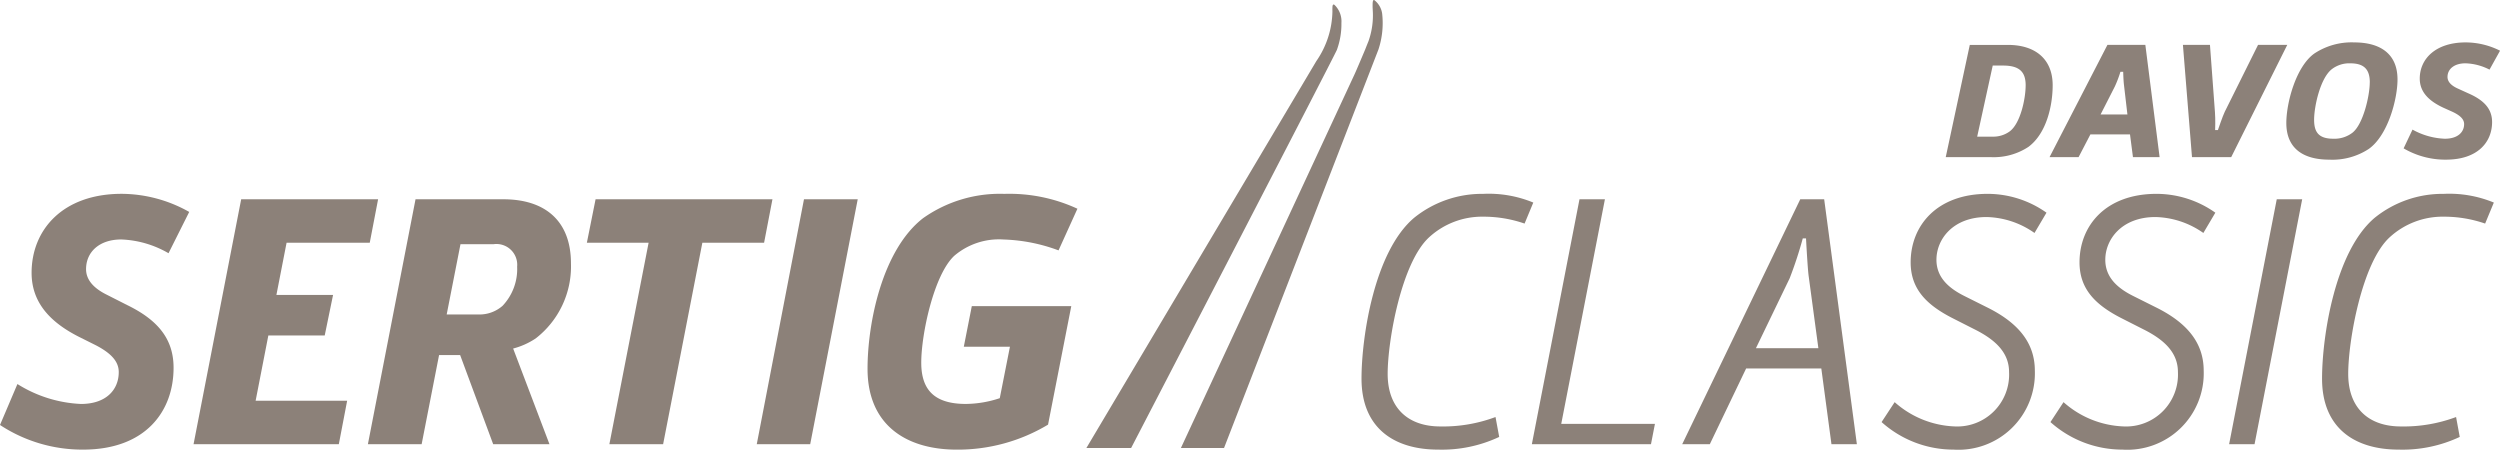 <svg xmlns="http://www.w3.org/2000/svg" width="215.22" height="38.706" viewBox="0 0 215.22 38.706">
  <g id="Gruppe_107" data-name="Gruppe 107" transform="translate(-59.335 -215.746)">
    <path id="Pfad_607" data-name="Pfad 607" d="M625.63,237.426a5.424,5.424,0,0,1-3.17.886h-3.95l2.071-9.664h3.281c2.372,0,3.854,1.23,3.854,3.474C627.715,233.836,627.206,236.253,625.63,237.426Zm-.239-5.3c0-1.158-.542-1.7-1.943-1.7h-.892l-1.338,6.119h1.306a2.39,2.39,0,0,0,1.5-.457C624.944,235.395,625.39,233.279,625.39,232.121Z" transform="translate(-391.671 -9.036)" fill="#8c8179"/>
    <path id="Pfad_608" data-name="Pfad 608" d="M655.523,238.311l-.254-1.959H651.86l-1.019,1.959h-2.5l4.984-9.664h3.265l1.227,9.664Zm-2.787-3.674h2.31l-.3-2.574c-.047-.4-.063-1.1-.063-1.1h-.239a9.977,9.977,0,0,1-.477,1.258Z" transform="translate(-412.566 -9.036)" fill="#8c8179"/>
    <path id="Pfad_609" data-name="Pfad 609" d="M695.654,228.647l-4.826,9.664h-3.375l-.781-9.664H689l.43,5.8c.049.6.016,1.53.016,1.53h.239s.414-1.216.589-1.573l2.866-5.761Z" transform="translate(-439.414 -9.036)" fill="#8c8179"/>
    <path id="Pfad_610" data-name="Pfad 610" d="M723.477,237.11a5.708,5.708,0,0,1-3.393.915c-2.213,0-3.694-.943-3.694-3.159,0-1.687.8-4.8,2.389-5.962a5.792,5.792,0,0,1,3.456-.972c2.214,0,3.727.957,3.727,3.188C725.962,232.821,725.133,235.951,723.477,237.11Zm.1-5.733c0-1.072-.446-1.644-1.672-1.644a2.468,2.468,0,0,0-1.594.5c-1,.773-1.529,3.217-1.529,4.361,0,1.073.4,1.63,1.657,1.63a2.549,2.549,0,0,0,1.64-.515C723.015,234.98,723.573,232.492,723.573,231.377Z" transform="translate(-460.23 -8.535)" fill="#8c8179"/>
    <path id="Pfad_611" data-name="Pfad 611" d="M753.746,238.025a7.078,7.078,0,0,1-3.647-.972l.765-1.615a6.17,6.17,0,0,0,2.786.786c1.1,0,1.657-.557,1.657-1.258,0-.4-.3-.73-1-1.059l-.764-.343c-1.179-.543-2.055-1.3-2.055-2.516,0-1.7,1.369-3.116,3.95-3.116a6.592,6.592,0,0,1,2.962.714l-.907,1.63a4.807,4.807,0,0,0-2.071-.544c-.972,0-1.545.5-1.545,1.173,0,.4.3.729.86.987l.941.428c1.337.586,2.038,1.33,2.038,2.473C757.712,236.51,756.485,238.025,753.746,238.025Z" transform="translate(-483.841 -8.535)" fill="#8c8179"/>
    <path id="Pfad_612" data-name="Pfad 612" d="M656.852,269.743" transform="translate(-418.527 -37.822)" fill="#8c8179" stroke="#426270" stroke-miterlimit="10" stroke-width="1"/>
    <path id="Pfad_613" data-name="Pfad 613" d="M66.494,293.474a12.884,12.884,0,0,1-7.159-2.121l1.5-3.524a11.2,11.2,0,0,0,5.471,1.715c2.157,0,3.252-1.216,3.252-2.744,0-.873-.594-1.591-1.97-2.308l-1.5-.749c-2.314-1.185-4.033-2.838-4.033-5.489,0-3.711,2.689-6.8,7.754-6.8a11.913,11.913,0,0,1,5.815,1.559l-1.782,3.555a8.733,8.733,0,0,0-4.065-1.185c-1.907,0-3.033,1.092-3.033,2.557,0,.873.594,1.591,1.689,2.152l1.844.936c2.626,1.279,4,2.9,4,5.4C74.28,290.168,71.872,293.474,66.494,293.474Z" transform="translate(0 -39.022)" fill="#8c8179"/>
    <path id="Pfad_614" data-name="Pfad 614" d="M127.468,294.1H114.962l4.1-21.082h11.787l-.719,3.742h-7.16l-.875,4.491h4.877l-.719,3.493H121.4l-1.094,5.614h7.879Z" transform="translate(-38.964 -40.116)" fill="#8c8179"/>
    <path id="Pfad_615" data-name="Pfad 615" d="M177.564,285.867l3.126,8.233h-4.846L173,286.428h-1.813l-1.5,7.672h-4.627l4.1-21.082h7.566c3.533,0,5.815,1.809,5.815,5.52a7.837,7.837,0,0,1-3.033,6.456A6.379,6.379,0,0,1,177.564,285.867Zm.344-7.048a1.789,1.789,0,0,0-2.032-1.934H173.03l-1.188,6.05h2.751a3.01,3.01,0,0,0,2.063-.749A4.6,4.6,0,0,0,177.908,278.819Z" transform="translate(-74.053 -40.116)" fill="#8c8179"/>
    <path id="Pfad_616" data-name="Pfad 616" d="M243.248,276.76h-5.315l-3.377,17.34h-4.627l3.377-17.34h-5.315l.75-3.742h15.226Z" transform="translate(-118.134 -40.116)" fill="#8c8179"/>
    <path id="Pfad_617" data-name="Pfad 617" d="M281.429,294.1h-4.6l4.064-21.082h4.627Z" transform="translate(-152.345 -40.116)" fill="#8c8179"/>
    <path id="Pfad_618" data-name="Pfad 618" d="M320.044,289.046l.875-4.429h-3.971l.688-3.493H326.2l-2,10.2a15.083,15.083,0,0,1-7.848,2.152c-4.408,0-7.691-2.152-7.691-6.955,0-3.992,1.282-10.26,4.784-12.973a11.457,11.457,0,0,1,7-2.09,13.966,13.966,0,0,1,6.284,1.279l-1.626,3.586a14.739,14.739,0,0,0-4.721-.936,5.923,5.923,0,0,0-4.252,1.4c-1.751,1.622-2.845,6.736-2.845,9.2,0,2.308,1.094,3.555,3.845,3.555A9.465,9.465,0,0,0,320.044,289.046Z" transform="translate(-174.641 -39.022)" fill="#8c8179"/>
    <path id="Pfad_619" data-name="Pfad 619" d="M462.474,292.382a11.58,11.58,0,0,1-5.253,1.092c-3.814,0-6.6-1.871-6.6-6.112,0-3.555,1.094-10.947,4.533-13.847a9.308,9.308,0,0,1,5.94-2.058,10.051,10.051,0,0,1,4.315.749l-.75,1.809a10.786,10.786,0,0,0-3.533-.593,6.74,6.74,0,0,0-4.69,1.778c-2.376,2.183-3.564,8.888-3.564,11.758,0,2.931,1.751,4.522,4.533,4.522a12.886,12.886,0,0,0,4.752-.811Z" transform="translate(-274.076 -39.022)" fill="#8c8179"/>
    <path id="Pfad_620" data-name="Pfad 620" d="M509.826,294.1H499.571l4.1-21.082h2.189L502.1,292.354h8.066Z" transform="translate(-308.361 -40.116)" fill="#8c8179"/>
    <path id="Pfad_621" data-name="Pfad 621" d="M554.753,287.582h-6.472l-3.126,6.518h-2.376l10.161-21.082H555l2.814,21.082h-2.188Zm-5.628-1.746H554.5l-.844-6.269c-.094-.78-.219-3.181-.219-3.181h-.281a34.249,34.249,0,0,1-1.126,3.431Z" transform="translate(-338.625 -40.116)" fill="#8c8179"/>
    <path id="Pfad_622" data-name="Pfad 622" d="M606.265,293.474a9.28,9.28,0,0,1-6.191-2.37l1.126-1.716a8.228,8.228,0,0,0,5.159,2.09,4.468,4.468,0,0,0,4.69-4.678c0-1.622-1.094-2.745-2.97-3.68l-1.844-.936c-2.282-1.154-3.658-2.526-3.658-4.834,0-3.15,2.251-5.894,6.628-5.894a8.79,8.79,0,0,1,5.065,1.622l-1.032,1.746a7.433,7.433,0,0,0-4.127-1.372c-2.876,0-4.314,1.9-4.314,3.68,0,1.5,1.031,2.433,2.407,3.119l2,1c2.626,1.31,4.064,3.025,4.064,5.427A6.581,6.581,0,0,1,606.265,293.474Z" transform="translate(-378.757 -39.022)" fill="#8c8179"/>
    <path id="Pfad_623" data-name="Pfad 623" d="M654.795,293.474a9.28,9.28,0,0,1-6.191-2.37l1.126-1.716a8.228,8.228,0,0,0,5.159,2.09,4.468,4.468,0,0,0,4.69-4.678c0-1.622-1.094-2.745-2.97-3.68l-1.844-.936c-2.282-1.154-3.658-2.526-3.658-4.834,0-3.15,2.251-5.894,6.628-5.894a8.79,8.79,0,0,1,5.065,1.622l-1.032,1.746a7.433,7.433,0,0,0-4.127-1.372c-2.876,0-4.315,1.9-4.315,3.68,0,1.5,1.032,2.433,2.407,3.119l2,1c2.626,1.31,4.064,3.025,4.064,5.427A6.581,6.581,0,0,1,654.795,293.474Z" transform="translate(-412.75 -39.022)" fill="#8c8179"/>
    <path id="Pfad_624" data-name="Pfad 624" d="M702.142,294.1h-2.189l4.1-21.082h2.189Z" transform="translate(-448.717 -40.116)" fill="#8c8179"/>
    <path id="Pfad_625" data-name="Pfad 625" d="M738.52,292.382a11.578,11.578,0,0,1-5.253,1.092c-3.814,0-6.6-1.871-6.6-6.112,0-3.555,1.094-10.947,4.534-13.847a9.308,9.308,0,0,1,5.94-2.058,10.051,10.051,0,0,1,4.315.749l-.75,1.809a10.788,10.788,0,0,0-3.533-.593,6.741,6.741,0,0,0-4.69,1.778c-2.376,2.183-3.564,8.888-3.564,11.758,0,2.931,1.751,4.522,4.533,4.522a12.888,12.888,0,0,0,4.753-.811Z" transform="translate(-467.431 -39.022)" fill="#8c8179"/>
    <path id="Pfad_626" data-name="Pfad 626" d="M391.34,221.921l-19.792,33.3H375.4s17.294-33.334,17.713-34.272a6.5,6.5,0,0,0,.39-2.318,1.959,1.959,0,0,0-.581-1.54c-.157-.151-.186.1-.186.1a4.2,4.2,0,0,0-.007.448A7.745,7.745,0,0,1,391.34,221.921Z" transform="translate(-218.688 -0.909)" fill="#8c8179"/>
    <path id="Pfad_627" data-name="Pfad 627" d="M414.861,219.286c-.167.411-.286.717-.286.717-.345.818-.78,1.844-.909,2.122L398.71,254.313h3.713L415.718,220a7.25,7.25,0,0,0,.317-3.08,1.77,1.77,0,0,0-.691-1.176c-.131-.019-.131.28-.131.467,0,.034,0,.092,0,.169,0,0,.009.146.021.4A6.661,6.661,0,0,1,414.861,219.286Z" transform="translate(-237.713 0)" fill="#8c8179"/>
  </g>
</svg>
